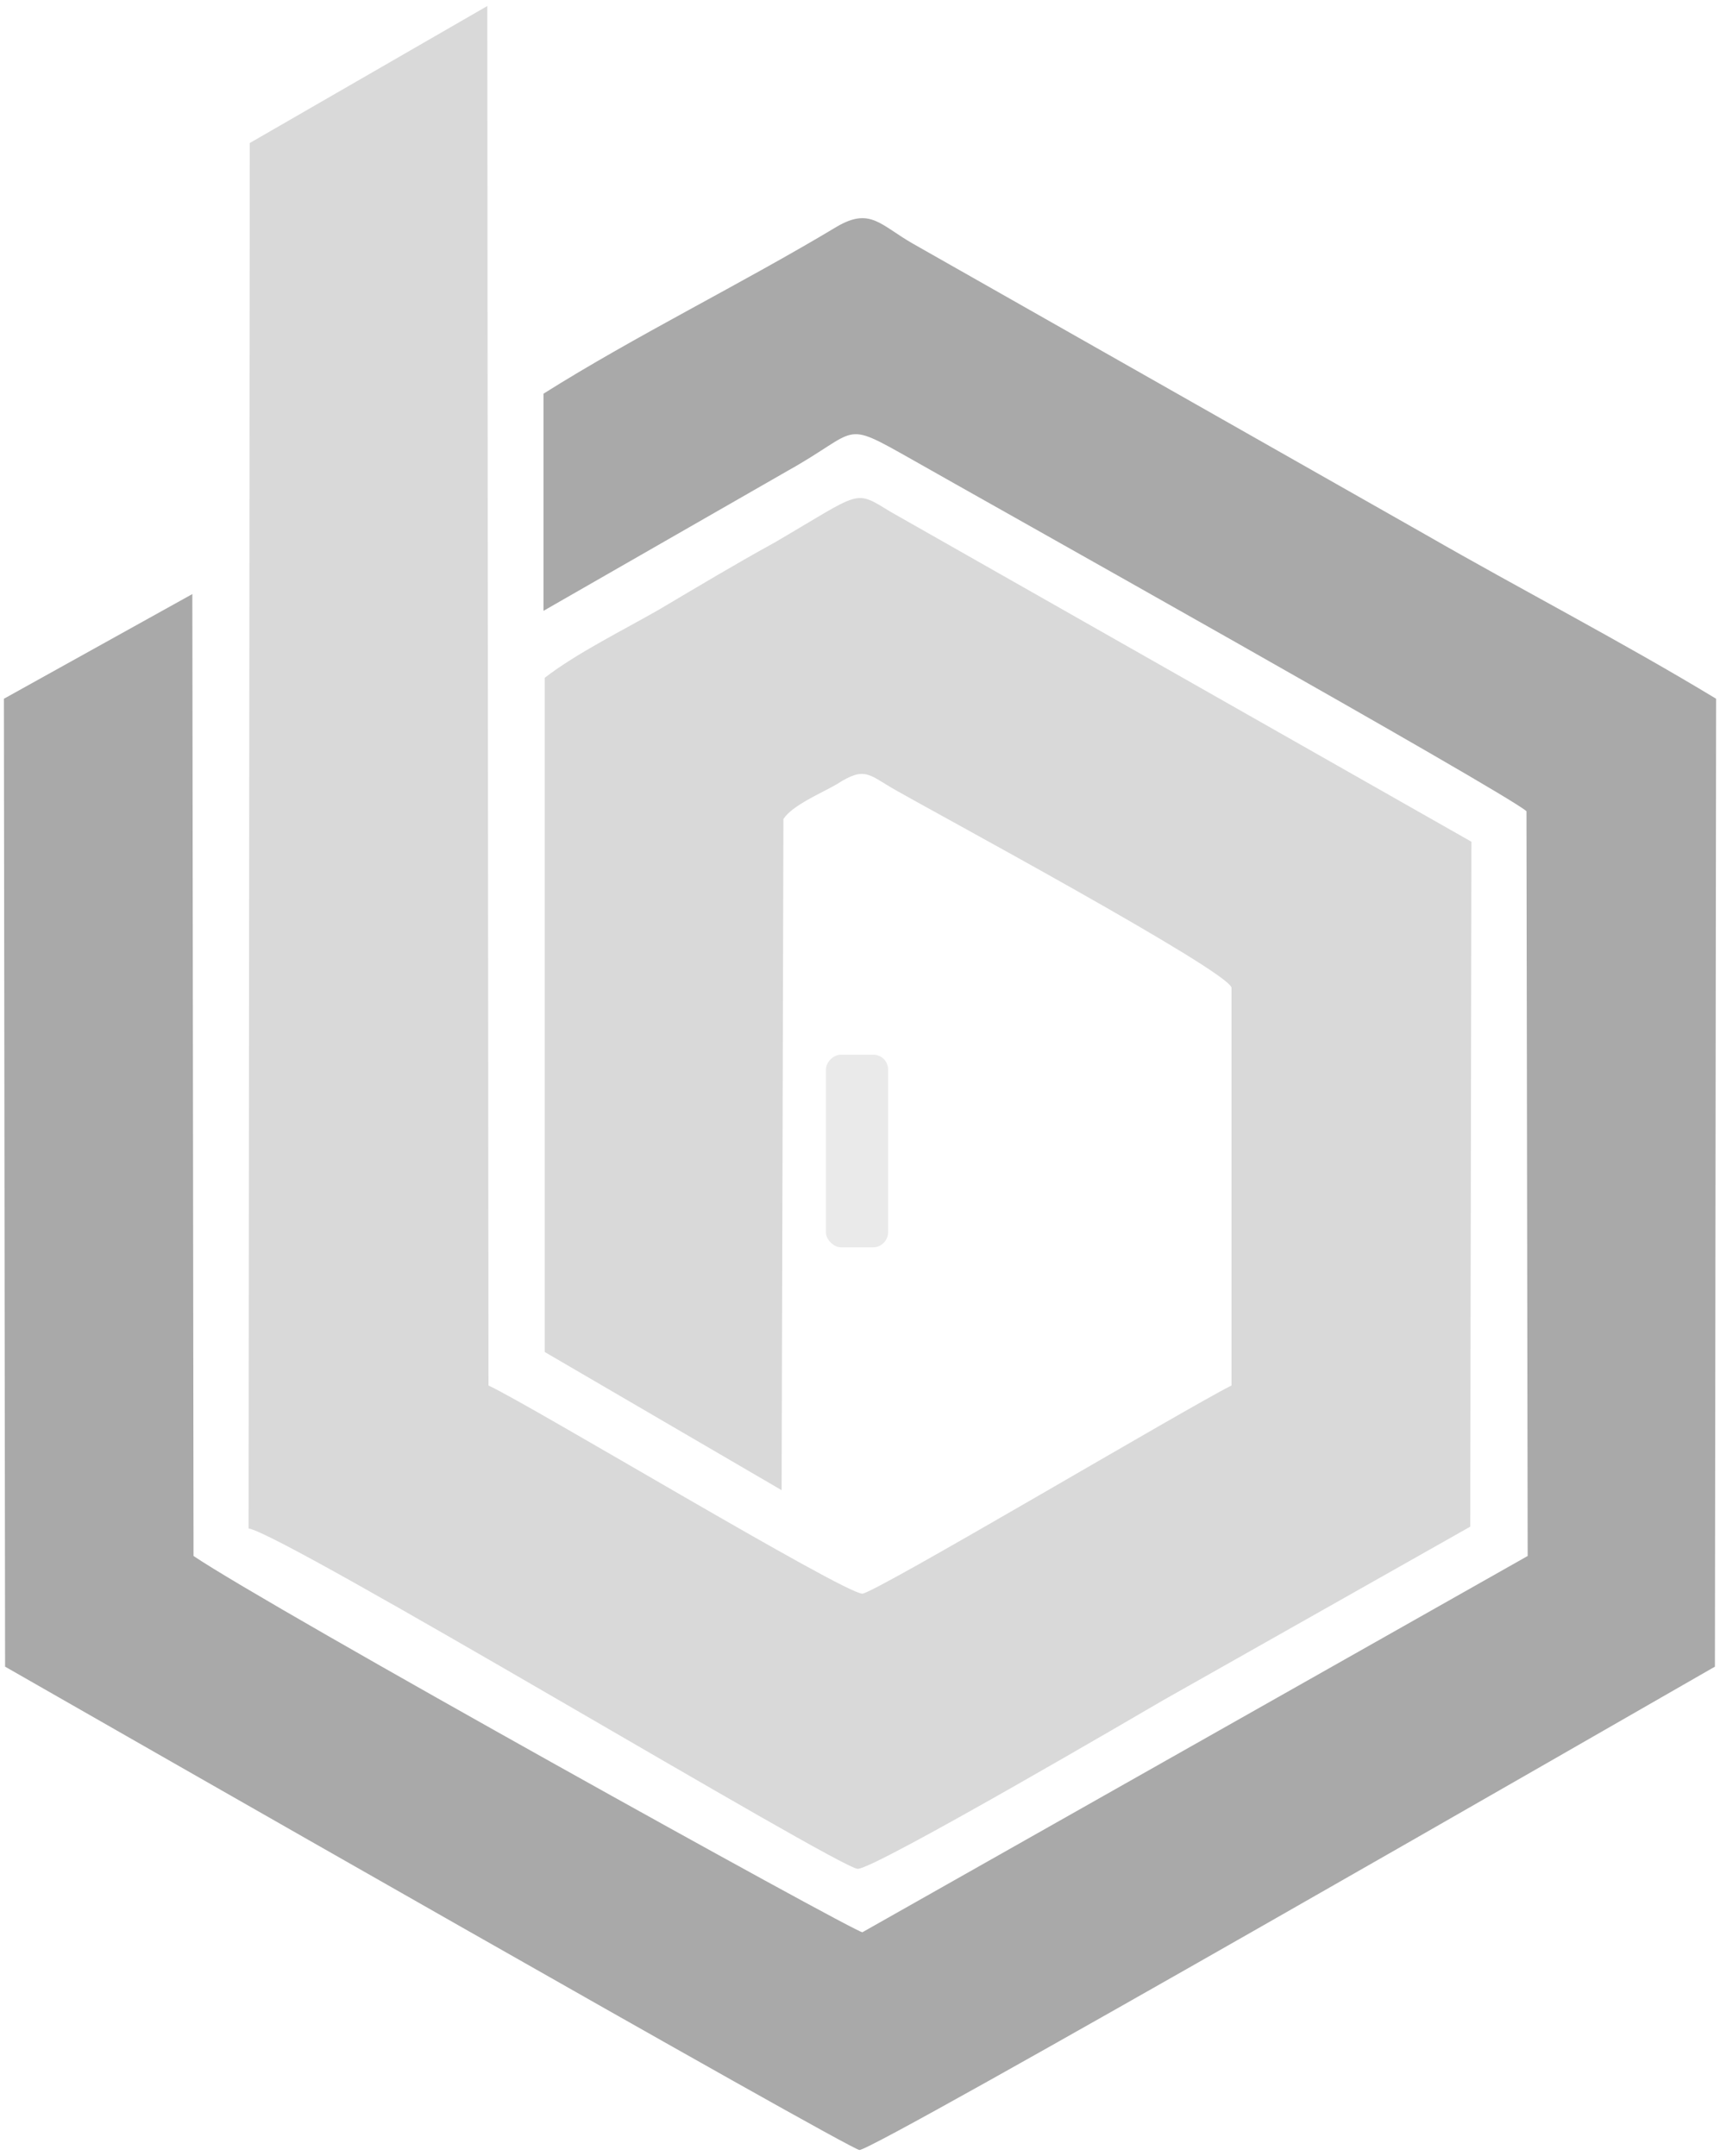 <svg width="276" height="346" viewBox="0 0 276 346" fill="none" xmlns="http://www.w3.org/2000/svg">
<path fill-rule="evenodd" clip-rule="evenodd" d="M40.08 22.952L39.888 245.288C45.456 246.056 134.256 299.624 137.616 299.912C140.112 300.104 183.696 274.568 186.672 272.84L235.92 245L236.112 135.08L142.992 82.184C136.944 78.536 138.576 78.728 124.272 87.08C117.648 90.728 112.08 94.088 105.744 97.832C99.888 101.192 92.496 104.84 87.408 108.776V216.968L125.424 239.144L125.568 185.288L125.712 131.432C127.152 129.224 131.76 127.304 134.256 125.864C138.864 122.888 139.344 124.328 143.76 126.824C149.616 130.184 197.136 155.816 197.616 158.504V222.344C190.32 225.992 140.592 255.56 138.384 255.752C135.408 255.752 85.2 225.512 78.384 222.344L78.192 0.968L40.08 22.952Z" fill="#D9D9D9"/>
<path fill-rule="evenodd" clip-rule="evenodd" d="M87.216 63.176V98.024L126.384 75.56C138.096 69.032 134.928 67.304 146.16 73.64C156.432 79.496 241.776 127.304 244.944 130.184L245.136 249.704L138.384 310.088C137.136 310.088 43.248 257.96 31.056 249.704L30.864 95.336L0.624 112.136L0.816 267.464C14.064 275.048 135.888 344.744 137.904 345.032C140.112 345.224 261.936 275.048 275.184 267.464L275.376 112.136C260.496 103.112 244.176 94.664 228.816 85.832L146.448 39.08C141.264 36.104 139.632 33.224 134.256 36.392C118.896 45.608 102 53.864 87.216 63.176Z" fill="#A9A9A9"/>
<path fill-rule="evenodd" clip-rule="evenodd" d="M134.928 169.256H140.112C141.552 169.256 142.512 170.408 142.512 171.656V197.768C142.512 198.92 141.552 200.168 140.112 200.168H134.928C133.776 200.168 132.528 198.92 132.528 197.768V171.656C132.528 170.408 133.776 169.256 134.928 169.256Z" fill="#EAEAEA"/>
</svg>
